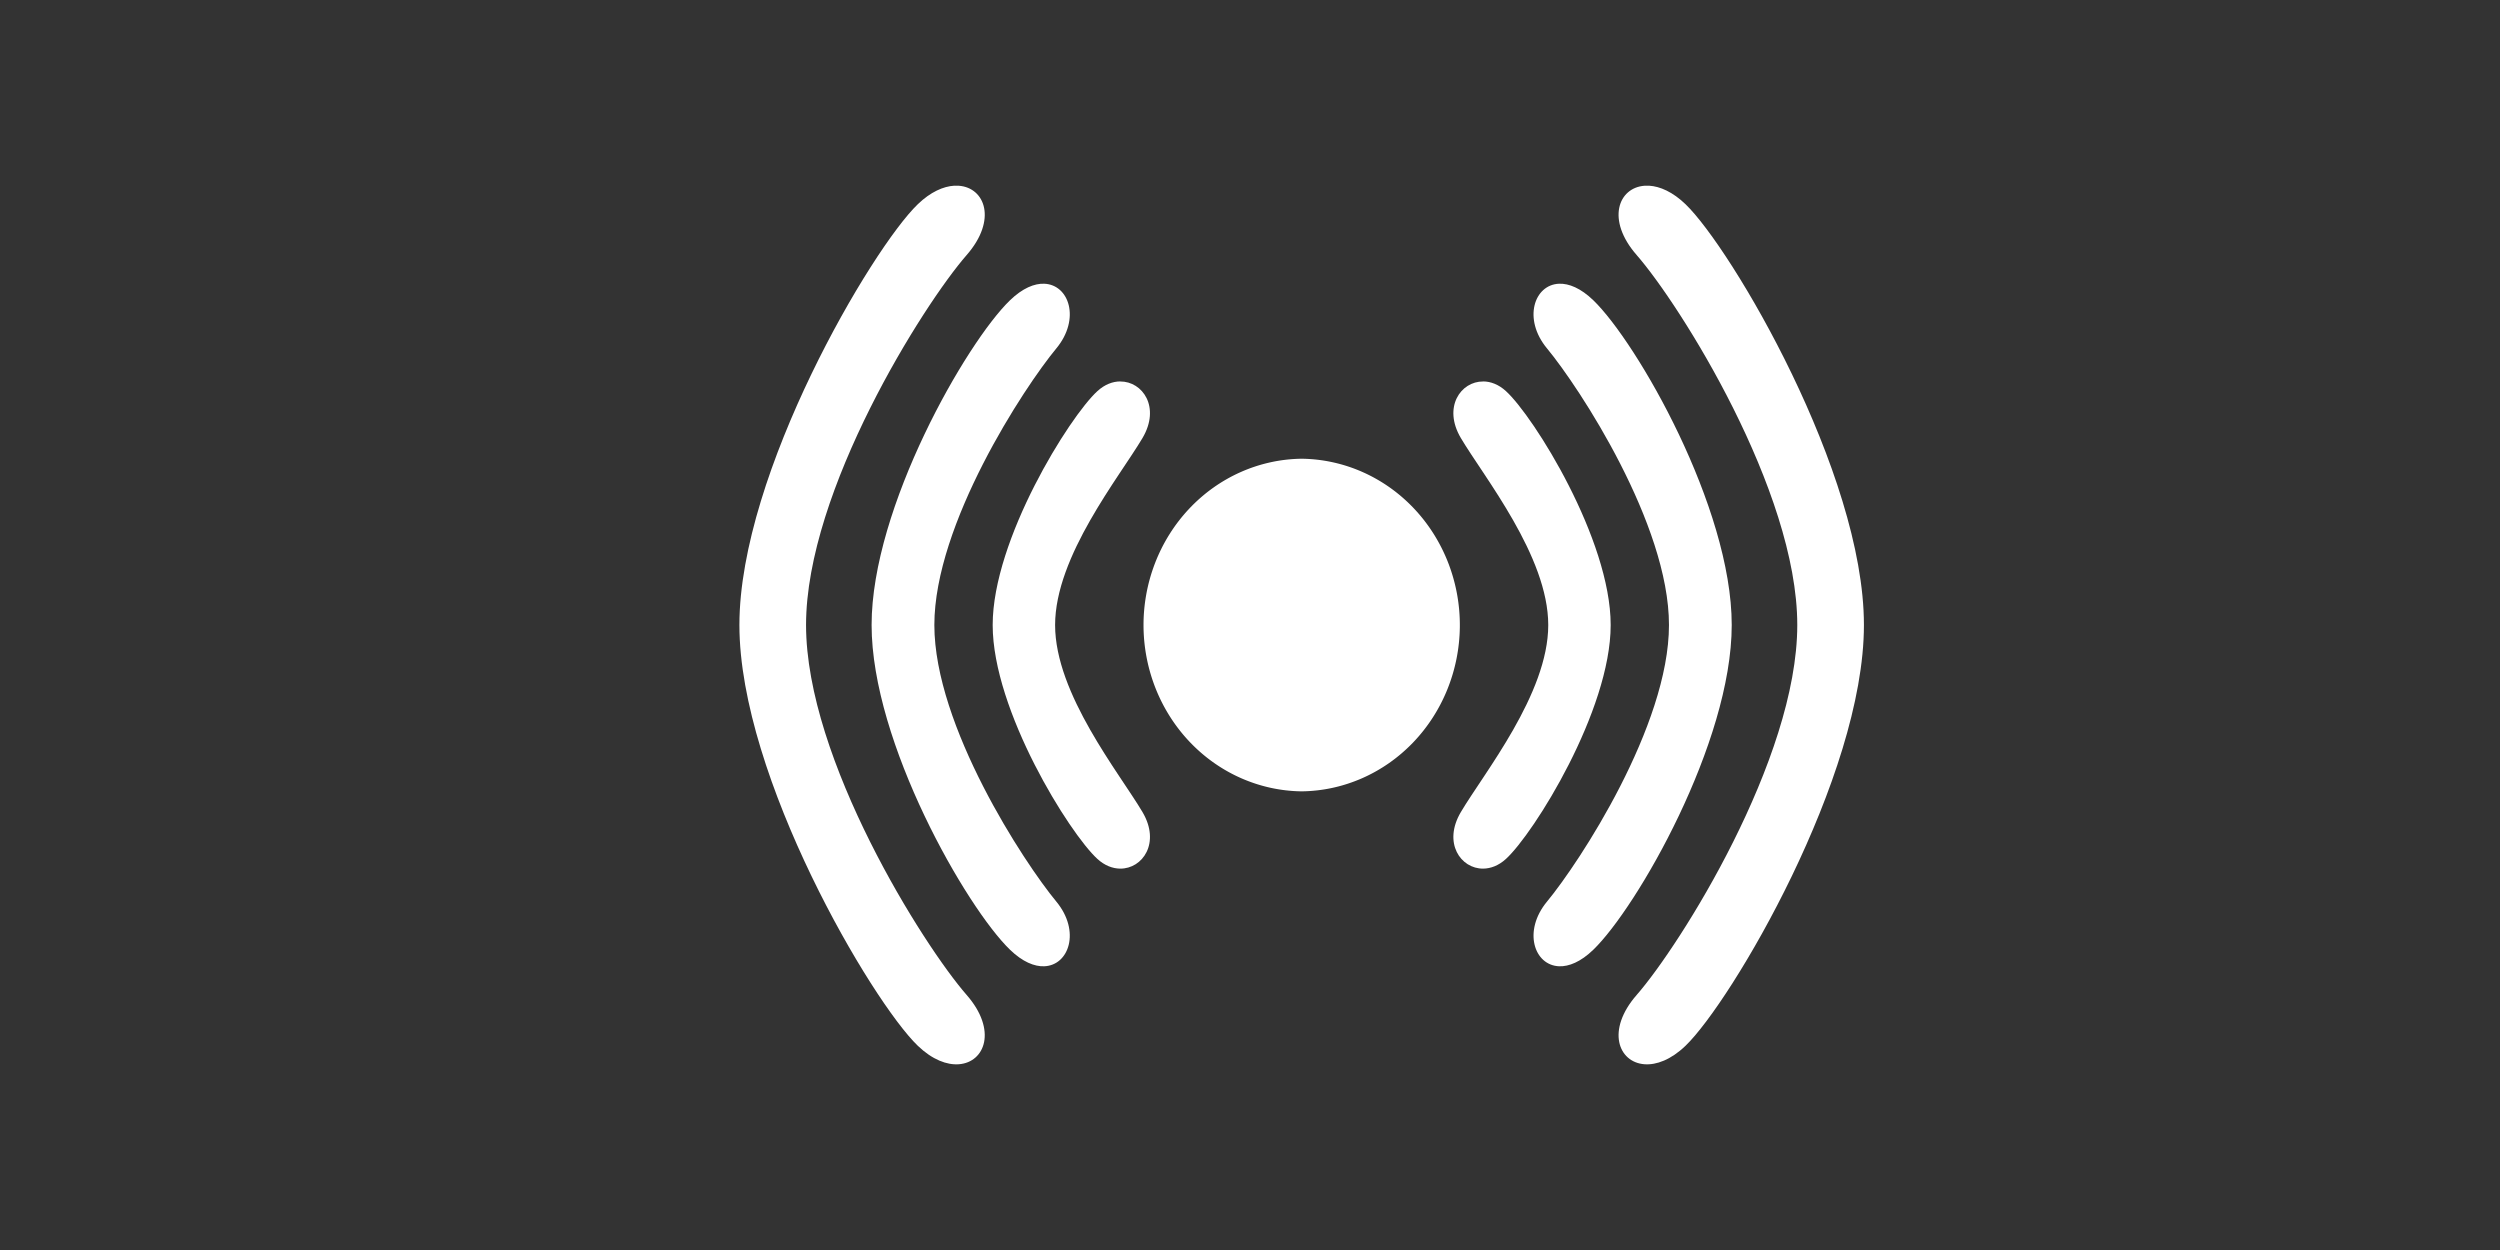<?xml version="1.0" encoding="UTF-8" standalone="no"?>
<!-- Created with Inkscape (http://www.inkscape.org/) -->

<svg
   width="100mm"
   height="50mm"
   viewBox="0 0 100 50"
   version="1.1"
   id="svg1"
   xml:space="preserve"
   inkscape:export-filename="streaming_end.svg"
   inkscape:export-xdpi="96"
   inkscape:export-ydpi="96"
   xmlns:inkscape="http://www.inkscape.org/namespaces/inkscape"
   xmlns:sodipodi="http://sodipodi.sourceforge.net/DTD/sodipodi-0.dtd"
   xmlns="http://www.w3.org/2000/svg"
   xmlns:svg="http://www.w3.org/2000/svg"><rect x="0" y="0" width="100" height="50" fill="#333333" stroke="none"/><sodipodi:namedview
     id="namedview1"
     pagecolor="#505050"
     bordercolor="#ffffff"
     borderopacity="1"
     inkscape:showpageshadow="0"
     inkscape:pageopacity="0"
     inkscape:pagecheckerboard="1"
     inkscape:deskcolor="#505050"
     inkscape:document-units="mm"
     showgrid="false"
     inkscape:zoom="2.0283687"
     inkscape:cx="244.28497"
     inkscape:cy="119.06119"
     inkscape:window-width="1920"
     inkscape:window-height="1011"
     inkscape:window-x="1080"
     inkscape:window-y="32"
     inkscape:window-maximized="1"
     inkscape:current-layer="layer1" /><defs
     id="defs1" /><g
     inkscape:label="Layer 1"
     inkscape:groupmode="layer"
     id="layer1"
     style="display:inline"><g
       id="g1"
       transform="translate(3.067,1.2992147e-4)"
       style="display:none;fill:#ffffff"
       inkscape:label="Recording"><g
         inkscape:label="Layer 1"
         id="layer1-4"
         style="display:inline;fill:#ffffff"><path
           id="path2"
           style="fill:#ffffff;stroke-width:0;stroke-linejoin:bevel"
           d="M 48.718,1.001 A 24,24 0 0 0 25.002,25.268 24,24 0 0 0 49.254,48.999 24,24 0 0 0 72.999,24.76 l -5.17e-4,-0.055 A 24,24 0 0 0 48.718,1.001 Z m 0.036,3 A 20.932,20.932 0 0 1 69.93,24.674 l 5.17e-4,0.048 A 20.932,20.932 0 0 1 49.221,45.863 20.932,20.932 0 0 1 28.07,25.165 20.932,20.932 0 0 1 48.755,4.001 Z" /><path
           style="fill:#ffffff;stroke-width:0;stroke-linejoin:bevel"
           id="path3"
           sodipodi:type="arc"
           sodipodi:cx="48.902477"
           sodipodi:cy="24.984552"
           sodipodi:rx="10.984552"
           sodipodi:ry="10.984552"
           sodipodi:start="6.2731943"
           sodipodi:end="6.2708874"
           sodipodi:arc-type="arc"
           d="M 59.886,24.875 A 10.985,10.985 0 0 1 49.019,35.968 10.985,10.985 0 0 1 37.919,25.107 10.985,10.985 0 0 1 48.774,14.001 10.985,10.985 0 0 1 59.886,24.849"
           sodipodi:open="true" /></g><g
         id="layer2"
         inkscape:label="Layer 2"
         style="display:none;fill:#ffffff"><path
           id="path4"
           style="display:inline;fill:#ffffff;stroke-width:0;stroke-linejoin:bevel"
           inkscape:label="Outter-Most"
           d="m 39.153,13.12 a 15.774,15.774 0 0 0 -5.021,11.685 15.774,15.774 0 0 0 5.107,11.401 l 1.238,-1.238 A 14,14 0 0 1 36.001,24.906 14,14 0 0 1 40.526,14.494 Z m 21.606,0.118 -1.26,1.26 a 14,14 0 0 1 4.5,10.08 v 0.033 A 14,14 0 0 1 59.559,34.974 l 1.146,1.146 a 15.774,15.774 0 0 0 4.972,-11.648 l -5.17e-4,-0.036 A 15.774,15.774 0 0 0 60.759,13.238 Z" /><path
           style="display:inline;fill:#ffffff;stroke-width:0;stroke-linejoin:bevel"
           id="path5"
           sodipodi:type="arc"
           sodipodi:cx="50"
           sodipodi:cy="24.5"
           sodipodi:rx="4.5"
           sodipodi:ry="4.5"
           sodipodi:start="6.2731943"
           sodipodi:end="6.2708874"
           sodipodi:open="true"
           sodipodi:arc-type="arc"
           d="m 54.5,24.455 a 4.5,4.5 0 0 1 -4.452,4.545 4.5,4.5 0 0 1 -4.547,-4.45 4.5,4.5 0 0 1 4.447,-4.55 4.5,4.5 0 0 1 4.552,4.444"
           inkscape:label="Center Dot" /><path
           id="path6"
           style="display:inline;fill:#ffffff;stroke-width:0;stroke-linejoin:bevel"
           inkscape:label="Inner-Most"
           d="m 44.204,18.172 a 8.703,8.703 0 0 0 -2.953,6.628 8.703,8.703 0 0 0 2.963,6.431 l 1.211,-1.211 a 7,7 0 0 1 -2.424,-5.192 7,7 0 0 1 2.471,-5.389 z m 11.554,0.067 -1.214,1.214 a 7,7 0 0 1 2.456,5.212 v 0.016 a 7,7 0 0 1 -2.394,5.34 l 1.159,1.159 a 8.703,8.703 0 0 0 2.891,-6.563 l -5.17e-4,-0.02 A 8.703,8.703 0 0 0 55.758,18.239 Z" /><path
           id="path7"
           style="display:inline;fill:#ffffff;stroke-width:0;stroke-linejoin:bevel"
           inkscape:label="Inner-Mid"
           d="m 58.309,15.688 -1.239,1.239 a 10.5,10.5 0 0 1 3.536,7.694 l 5.17e-4,0.024 A 10.5,10.5 0 0 1 57.134,32.549 l 1.112,1.112 a 12.199,12.199 0 0 0 4.001,-9.153 v -0.028 a 12.199,12.199 0 0 0 -3.939,-8.792 z m -16.561,0.027 a 12.199,12.199 0 0 0 -3.897,9.051 12.199,12.199 0 0 0 3.981,8.848 l 1.166,-1.166 a 10.5,10.5 0 0 1 -3.39,-7.579 10.5,10.5 0 0 1 3.442,-7.851 z" /><path
           style="fill:#ffffff;fill-rule:evenodd;stroke:#000000;stroke-width:0.265px;stroke-linecap:butt;stroke-linejoin:miter;stroke-opacity:1"
           d="m 50.014,9.182 v 0"
           id="path8"
           inkscape:connector-type="polyline"
           inkscape:connector-curvature="0" /></g></g><g
       id="g2"
       transform="translate(3.067,1.2992147e-4)"
       style="display:none;fill:#ffffff"
       inkscape:label="Stopped Recording"><g
         inkscape:label="Layer 1"
         id="layer1-6"
         style="display:none;fill:#ffffff"><path
           id="path2-8"
           style="fill:#ffffff;stroke-width:0;stroke-linejoin:bevel"
           d="M 48.718,1.001 A 24,24 0 0 0 25.002,25.268 24,24 0 0 0 49.254,48.999 24,24 0 0 0 72.999,24.76 l -5.17e-4,-0.055 A 24,24 0 0 0 48.718,1.001 Z m 0.036,3 A 20.932,20.932 0 0 1 69.93,24.674 l 5.17e-4,0.048 A 20.932,20.932 0 0 1 49.221,45.863 20.932,20.932 0 0 1 28.07,25.165 20.932,20.932 0 0 1 48.755,4.001 Z" /><path
           style="fill:#ffffff;stroke-width:0;stroke-linejoin:bevel"
           id="path3-9"
           sodipodi:type="arc"
           sodipodi:cx="48.902477"
           sodipodi:cy="24.984552"
           sodipodi:rx="10.984552"
           sodipodi:ry="10.984552"
           sodipodi:start="6.2731943"
           sodipodi:end="6.2708874"
           sodipodi:arc-type="arc"
           d="M 59.886,24.875 A 10.985,10.985 0 0 1 49.019,35.968 10.985,10.985 0 0 1 37.919,25.107 10.985,10.985 0 0 1 48.774,14.001 10.985,10.985 0 0 1 59.886,24.849"
           sodipodi:open="true" /></g><g
         id="layer2-2"
         inkscape:label="Layer 2"
         style="display:none;fill:#ffffff"><path
           id="path4-6"
           style="display:inline;fill:#ffffff;stroke-width:0;stroke-linejoin:bevel"
           inkscape:label="Outter-Most"
           d="m 36.105,7.178 c -0.437,0.025 -0.95,0.249 -1.461,0.742 -1.828,1.759 -7.135,10.737 -7.135,16.83 0,6.093 5.307,15.071 7.135,16.83 0.585,0.563 1.17,0.776 1.644,0.74 1.042,-0.078 1.544,-1.361 0.311,-2.772 -1.733,-1.983 -6.424,-9.42 -6.424,-14.798 0,-5.377 4.692,-12.814 6.424,-14.798 1.234,-1.412 0.731,-2.694 -0.311,-2.772 -0.059,-0.004 -0.12,-0.005 -0.182,-0.002 z"
           sodipodi:nodetypes="ssasssasss" /><path
           id="path5-6"
           style="display:inline;fill:#ffffff;stroke-width:0;stroke-linejoin:bevel"
           inkscape:label="Center Dot"
           d="m 50,18.099 a 6.401,6.657 0 0 0 -6.326,6.731 6.401,6.657 0 0 0 6.326,6.574 6.401,6.657 0 0 0 5.17e-4,0 6.401,6.657 0 0 0 6.326,-6.574 6.401,6.657 0 0 0 -6.326,-6.731 6.401,6.657 0 0 0 -5.17e-4,0 z" /><path
           id="path6-4"
           style="display:inline;fill:#ffffff;stroke-width:0;stroke-linejoin:bevel"
           inkscape:label="Inner-Most"
           d="m 42.74,15.007 c -0.3,0.002 -0.619,0.121 -0.91,0.387 -1.119,1.021 -4.19,5.939 -4.19,9.357 0,3.417 3.071,8.336 4.19,9.357 0.291,0.266 0.61,0.384 0.91,0.387 0.899,0.007 1.622,-1.03 0.893,-2.262 -0.92,-1.556 -3.496,-4.729 -3.496,-7.481 0,-2.753 2.576,-5.926 3.496,-7.481 0.729,-1.232 0.006,-2.269 -0.893,-2.262 z"
           sodipodi:nodetypes="ssascsass" /><path
           id="path7-9"
           style="display:inline;fill:#ffffff;stroke-width:0;stroke-linejoin:bevel"
           inkscape:label="Inner-Mid"
           d="m 39.702,11.099 c -0.391,-0.015 -0.864,0.175 -1.367,0.66 -1.742,1.682 -5.538,8.284 -5.538,12.991 0,4.707 3.796,11.309 5.538,12.991 0.503,0.486 0.977,0.675 1.367,0.66 0.999,-0.038 1.457,-1.411 0.485,-2.586 -1.298,-1.568 -4.88,-7.034 -4.88,-11.065 0,-4.031 3.582,-9.498 4.88,-11.065 0.973,-1.175 0.514,-2.548 -0.485,-2.586 z"
           sodipodi:nodetypes="ssasssass" /><path
           id="path22"
           style="display:inline;fill:#ffffff;stroke-width:0;stroke-linejoin:bevel"
           inkscape:label="Outter-Most"
           d="m 63.894,7.178 c 0.437,0.025 0.95,0.249 1.461,0.742 1.828,1.759 7.135,10.737 7.135,16.83 0,6.093 -5.307,15.071 -7.135,16.83 -0.585,0.563 -1.17,0.776 -1.644,0.74 -1.042,-0.078 -1.544,-1.361 -0.311,-2.772 1.733,-1.983 6.424,-9.42 6.424,-14.798 0,-5.377 -4.692,-12.814 -6.424,-14.798 -1.234,-1.412 -0.731,-2.694 0.311,-2.772 0.059,-0.004 0.12,-0.005 0.182,-0.002 z"
           sodipodi:nodetypes="ssasssasss" /><path
           id="path24"
           style="display:inline;fill:#ffffff;stroke-width:0;stroke-linejoin:bevel"
           inkscape:label="Inner-Most"
           d="m 57.26,15.007 c 0.3,0.002 0.619,0.121 0.91,0.387 1.119,1.021 4.19,5.939 4.19,9.357 0,3.417 -3.071,8.336 -4.19,9.357 -0.291,0.266 -0.61,0.384 -0.91,0.387 -0.899,0.007 -1.622,-1.03 -0.893,-2.262 0.92,-1.556 3.496,-4.729 3.496,-7.481 0,-2.753 -2.576,-5.926 -3.496,-7.481 -0.729,-1.232 -0.006,-2.269 0.893,-2.262 z"
           sodipodi:nodetypes="ssascsass" /><path
           id="path25"
           style="display:inline;fill:#ffffff;stroke-width:0;stroke-linejoin:bevel"
           inkscape:label="Inner-Mid"
           d="m 60.297,11.099 c 0.391,-0.015 0.864,0.175 1.367,0.66 1.742,1.682 5.538,8.284 5.538,12.991 0,4.707 -3.796,11.309 -5.538,12.991 -0.503,0.486 -0.977,0.675 -1.367,0.66 -0.999,-0.038 -1.457,-1.411 -0.485,-2.586 1.298,-1.568 4.88,-7.034 4.88,-11.065 0,-4.031 -3.582,-9.498 -4.88,-11.065 -0.973,-1.175 -0.514,-2.548 0.485,-2.586 z"
           sodipodi:nodetypes="ssasssass" /></g><g
         transform="matrix(0.132,0,0,0.132,43.445,16.224)"
         id="g1-5"
         style="display:none;fill:#ffffff"><ellipse
           style="display:inline;fill:#ffffff;stroke-width:2.52"
           cx="49.521"
           cy="66.309"
           id="circle1"
           rx="56.665"
           ry="56.665" /><path
           style="color:#000000;display:inline;fill:#ffffff;stroke-width:2.52;-inkscape-stroke:none"
           d="m 1.674,-122.638 v 45.649 C -58.269,-56.91 -101.633,-0.258 -101.633,66.337 v 0.01 c 0,77.906 59.321,142.273 135.138,150.318 L 1.286,183.161 a 127.534,127.533 0 0 1 -10.986,-5.175 C -20.066,173.748 -37.925,162.901 -52.091,141.917 A 127.534,127.533 0 0 1 -78.016,65.382 127.534,127.533 0 0 1 49.518,-62.151 a 127.534,127.533 0 0 1 10.789,0.486 z m 63.917,38.657 28.908,30.062 A 127.534,127.533 0 0 1 177.054,65.382 127.534,127.533 0 0 1 49.518,192.915 127.534,127.533 0 0 1 36.522,191.985 l 60.901,63.337 V 209.673 C 157.366,189.594 200.729,132.942 200.729,66.347 v -0.01 c 0,-77.906 -59.321,-142.273 -135.138,-150.318 z"
           id="path1" /></g><g
         id="g32"
         inkscape:label="Layer 2"
         style="display:none;fill:#ffffff"><path
           id="path26"
           style="display:inline;fill:#ffffff;stroke-width:0;stroke-linejoin:bevel"
           inkscape:label="Outter-Most"
           d="m 36.105,7.178 c -0.437,0.025 -0.95,0.249 -1.461,0.742 -1.828,1.759 -7.135,10.737 -7.135,16.83 0,6.093 5.307,15.071 7.135,16.83 0.585,0.563 1.17,0.776 1.644,0.74 1.042,-0.078 1.544,-1.361 0.311,-2.772 -1.733,-1.983 -6.424,-9.42 -6.424,-14.798 0,-5.377 4.692,-12.814 6.424,-14.798 1.234,-1.412 0.731,-2.694 -0.311,-2.772 -0.059,-0.004 -0.12,-0.005 -0.182,-0.002 z"
           sodipodi:nodetypes="ssasssasss" /><path
           id="path27"
           style="display:inline;fill:#ffffff;stroke-width:0;stroke-linejoin:bevel"
           inkscape:label="Center Dot"
           d="m 50,18.099 a 6.401,6.657 0 0 0 -6.326,6.731 6.401,6.657 0 0 0 6.326,6.574 6.401,6.657 0 0 0 5.17e-4,0 6.401,6.657 0 0 0 6.326,-6.574 6.401,6.657 0 0 0 -6.326,-6.731 6.401,6.657 0 0 0 -5.17e-4,0 z" /><path
           id="path28"
           style="display:inline;fill:#ffffff;stroke-width:0;stroke-linejoin:bevel"
           inkscape:label="Inner-Most"
           d="m 42.74,15.007 c -0.3,0.002 -0.619,0.121 -0.91,0.387 -1.119,1.021 -4.19,5.939 -4.19,9.357 0,3.417 3.071,8.336 4.19,9.357 0.291,0.266 0.61,0.384 0.91,0.387 0.899,0.007 1.622,-1.03 0.893,-2.262 -0.92,-1.556 -3.496,-4.729 -3.496,-7.481 0,-2.753 2.576,-5.926 3.496,-7.481 0.729,-1.232 0.006,-2.269 -0.893,-2.262 z"
           sodipodi:nodetypes="ssascsass" /><path
           id="path29"
           style="display:inline;fill:#ffffff;stroke-width:0;stroke-linejoin:bevel"
           inkscape:label="Inner-Mid"
           d="m 39.702,11.099 c -0.391,-0.015 -0.864,0.175 -1.367,0.66 -1.742,1.682 -5.538,8.284 -5.538,12.991 0,4.707 3.796,11.309 5.538,12.991 0.503,0.486 0.977,0.675 1.367,0.66 0.999,-0.038 1.457,-1.411 0.485,-2.586 -1.298,-1.568 -4.88,-7.034 -4.88,-11.065 0,-4.031 3.582,-9.498 4.88,-11.065 0.973,-1.175 0.514,-2.548 -0.485,-2.586 z"
           sodipodi:nodetypes="ssasssass" /><path
           id="path30"
           style="display:inline;fill:#ffffff;stroke-width:0;stroke-linejoin:bevel"
           inkscape:label="Outter-Most"
           d="m 63.894,7.178 c 0.437,0.025 0.95,0.249 1.461,0.742 1.828,1.759 7.135,10.737 7.135,16.83 0,6.093 -5.307,15.071 -7.135,16.83 -0.585,0.563 -1.17,0.776 -1.644,0.74 -1.042,-0.078 -1.544,-1.361 -0.311,-2.772 1.733,-1.983 6.424,-9.42 6.424,-14.798 0,-5.377 -4.692,-12.814 -6.424,-14.798 -1.234,-1.412 -0.731,-2.694 0.311,-2.772 0.059,-0.004 0.12,-0.005 0.182,-0.002 z"
           sodipodi:nodetypes="ssasssasss" /><path
           id="path31"
           style="display:inline;fill:#ffffff;stroke-width:0;stroke-linejoin:bevel"
           inkscape:label="Inner-Most"
           d="m 57.26,15.007 c 0.3,0.002 0.619,0.121 0.91,0.387 1.119,1.021 4.19,5.939 4.19,9.357 0,3.417 -3.071,8.336 -4.19,9.357 -0.291,0.266 -0.61,0.384 -0.91,0.387 -0.899,0.007 -1.622,-1.03 -0.893,-2.262 0.92,-1.556 3.496,-4.729 3.496,-7.481 0,-2.753 -2.576,-5.926 -3.496,-7.481 -0.729,-1.232 -0.006,-2.269 0.893,-2.262 z"
           sodipodi:nodetypes="ssascsass" /><path
           id="path32"
           style="display:inline;fill:#ffffff;stroke-width:0;stroke-linejoin:bevel"
           inkscape:label="Inner-Mid"
           d="m 60.297,11.099 c 0.391,-0.015 0.864,0.175 1.367,0.66 1.742,1.682 5.538,8.284 5.538,12.991 0,4.707 -3.796,11.309 -5.538,12.991 -0.503,0.486 -0.977,0.675 -1.367,0.66 -0.999,-0.038 -1.457,-1.411 -0.485,-2.586 1.298,-1.568 4.88,-7.034 4.88,-11.065 0,-4.031 -3.582,-9.498 -4.88,-11.065 -0.973,-1.175 -0.514,-2.548 0.485,-2.586 z"
           sodipodi:nodetypes="ssasssass" /><rect
           style="fill:#ffffff;stroke-width:0;stroke-linejoin:bevel"
           id="rect32"
           width="50"
           height="3"
           x="30.654"
           y="-5.601"
           transform="rotate(30.47)" /></g><g
         inkscape:label="Layer 1"
         id="g34"
         style="display:inline;fill:#ffffff"><path
           id="path33"
           style="fill:#ffffff;stroke-width:0;stroke-linejoin:bevel"
           d="M 48.718,1.001 A 24,24 0 0 0 25.002,25.268 24,24 0 0 0 49.254,48.999 24,24 0 0 0 72.999,24.76 l -5.17e-4,-0.055 A 24,24 0 0 0 48.718,1.001 Z m 0.036,3 A 20.932,20.932 0 0 1 69.93,24.674 l 5.17e-4,0.048 A 20.932,20.932 0 0 1 49.221,45.863 20.932,20.932 0 0 1 28.07,25.165 20.932,20.932 0 0 1 48.755,4.001 Z" /><rect
           style="fill:#ffffff;stroke-width:0;stroke-linejoin:bevel"
           id="rect34"
           width="22.022"
           height="22.022"
           x="37.786"
           y="14.084"
           ry="3.261" /></g></g><g
       id="g3"
       transform="translate(2.067)"
       style="display:none;fill:#ffffff"
       inkscape:label="Replay"><g
         inkscape:label="Layer 1"
         id="layer1-7"
         style="display:none;fill:#ffffff"><path
           id="path2-1"
           style="fill:#ffffff;stroke-width:0;stroke-linejoin:bevel"
           d="M 48.718,1.001 A 24,24 0 0 0 25.002,25.268 24,24 0 0 0 49.254,48.999 24,24 0 0 0 72.999,24.76 l -5.17e-4,-0.055 A 24,24 0 0 0 48.718,1.001 Z m 0.036,3 A 20.932,20.932 0 0 1 69.93,24.674 l 5.17e-4,0.048 A 20.932,20.932 0 0 1 49.221,45.863 20.932,20.932 0 0 1 28.07,25.165 20.932,20.932 0 0 1 48.755,4.001 Z" /><path
           style="fill:#ffffff;stroke-width:0;stroke-linejoin:bevel"
           id="path3-7"
           sodipodi:type="arc"
           sodipodi:cx="48.902477"
           sodipodi:cy="24.984552"
           sodipodi:rx="10.984552"
           sodipodi:ry="10.984552"
           sodipodi:start="6.2731943"
           sodipodi:end="6.2708874"
           sodipodi:arc-type="arc"
           d="M 59.886,24.875 A 10.985,10.985 0 0 1 49.019,35.968 10.985,10.985 0 0 1 37.919,25.107 10.985,10.985 0 0 1 48.774,14.001 10.985,10.985 0 0 1 59.886,24.849"
           sodipodi:open="true" /></g><g
         id="layer2-27"
         inkscape:label="Layer 2"
         style="display:none;fill:#ffffff"><path
           id="path4-2"
           style="display:inline;fill:#ffffff;stroke-width:0;stroke-linejoin:bevel"
           inkscape:label="Outter-Most"
           d="m 36.105,7.178 c -0.437,0.025 -0.95,0.249 -1.461,0.742 -1.828,1.759 -7.135,10.737 -7.135,16.83 0,6.093 5.307,15.071 7.135,16.83 0.585,0.563 1.17,0.776 1.644,0.74 1.042,-0.078 1.544,-1.361 0.311,-2.772 -1.733,-1.983 -6.424,-9.42 -6.424,-14.798 0,-5.377 4.692,-12.814 6.424,-14.798 1.234,-1.412 0.731,-2.694 -0.311,-2.772 -0.059,-0.004 -0.12,-0.005 -0.182,-0.002 z"
           sodipodi:nodetypes="ssasssasss" /><path
           id="path5-2"
           style="display:inline;fill:#ffffff;stroke-width:0;stroke-linejoin:bevel"
           inkscape:label="Center Dot"
           d="m 50,18.099 a 6.401,6.657 0 0 0 -6.326,6.731 6.401,6.657 0 0 0 6.326,6.574 6.401,6.657 0 0 0 5.17e-4,0 6.401,6.657 0 0 0 6.326,-6.574 6.401,6.657 0 0 0 -6.326,-6.731 6.401,6.657 0 0 0 -5.17e-4,0 z" /><path
           id="path6-6"
           style="display:inline;fill:#ffffff;stroke-width:0;stroke-linejoin:bevel"
           inkscape:label="Inner-Most"
           d="m 42.74,15.007 c -0.3,0.002 -0.619,0.121 -0.91,0.387 -1.119,1.021 -4.19,5.939 -4.19,9.357 0,3.417 3.071,8.336 4.19,9.357 0.291,0.266 0.61,0.384 0.91,0.387 0.899,0.007 1.622,-1.03 0.893,-2.262 -0.92,-1.556 -3.496,-4.729 -3.496,-7.481 0,-2.753 2.576,-5.926 3.496,-7.481 0.729,-1.232 0.006,-2.269 -0.893,-2.262 z"
           sodipodi:nodetypes="ssascsass" /><path
           id="path7-1"
           style="display:inline;fill:#ffffff;stroke-width:0;stroke-linejoin:bevel"
           inkscape:label="Inner-Mid"
           d="m 39.702,11.099 c -0.391,-0.015 -0.864,0.175 -1.367,0.66 -1.742,1.682 -5.538,8.284 -5.538,12.991 0,4.707 3.796,11.309 5.538,12.991 0.503,0.486 0.977,0.675 1.367,0.66 0.999,-0.038 1.457,-1.411 0.485,-2.586 -1.298,-1.568 -4.88,-7.034 -4.88,-11.065 0,-4.031 3.582,-9.498 4.88,-11.065 0.973,-1.175 0.514,-2.548 -0.485,-2.586 z"
           sodipodi:nodetypes="ssasssass" /><path
           id="path22-0"
           style="display:inline;fill:#ffffff;stroke-width:0;stroke-linejoin:bevel"
           inkscape:label="Outter-Most"
           d="m 63.894,7.178 c 0.437,0.025 0.95,0.249 1.461,0.742 1.828,1.759 7.135,10.737 7.135,16.83 0,6.093 -5.307,15.071 -7.135,16.83 -0.585,0.563 -1.17,0.776 -1.644,0.74 -1.042,-0.078 -1.544,-1.361 -0.311,-2.772 1.733,-1.983 6.424,-9.42 6.424,-14.798 0,-5.377 -4.692,-12.814 -6.424,-14.798 -1.234,-1.412 -0.731,-2.694 0.311,-2.772 0.059,-0.004 0.12,-0.005 0.182,-0.002 z"
           sodipodi:nodetypes="ssasssasss" /><path
           id="path24-6"
           style="display:inline;fill:#ffffff;stroke-width:0;stroke-linejoin:bevel"
           inkscape:label="Inner-Most"
           d="m 57.26,15.007 c 0.3,0.002 0.619,0.121 0.91,0.387 1.119,1.021 4.19,5.939 4.19,9.357 0,3.417 -3.071,8.336 -4.19,9.357 -0.291,0.266 -0.61,0.384 -0.91,0.387 -0.899,0.007 -1.622,-1.03 -0.893,-2.262 0.92,-1.556 3.496,-4.729 3.496,-7.481 0,-2.753 -2.576,-5.926 -3.496,-7.481 -0.729,-1.232 -0.006,-2.269 0.893,-2.262 z"
           sodipodi:nodetypes="ssascsass" /><path
           id="path25-1"
           style="display:inline;fill:#ffffff;stroke-width:0;stroke-linejoin:bevel"
           inkscape:label="Inner-Mid"
           d="m 60.297,11.099 c 0.391,-0.015 0.864,0.175 1.367,0.66 1.742,1.682 5.538,8.284 5.538,12.991 0,4.707 -3.796,11.309 -5.538,12.991 -0.503,0.486 -0.977,0.675 -1.367,0.66 -0.999,-0.038 -1.457,-1.411 -0.485,-2.586 1.298,-1.568 4.88,-7.034 4.88,-11.065 0,-4.031 -3.582,-9.498 -4.88,-11.065 -0.973,-1.175 -0.514,-2.548 0.485,-2.586 z"
           sodipodi:nodetypes="ssasssass" /></g><g
         transform="matrix(0.132,0,0,0.132,43.445,16.224)"
         id="g1-59"
         style="display:inline;fill:#ffffff"><ellipse
           style="display:inline;fill:#ffffff;stroke-width:2.52"
           cx="49.521"
           cy="66.309"
           id="circle1-4"
           rx="56.665"
           ry="56.665" /><path
           style="color:#000000;display:inline;fill:#ffffff;stroke-width:2.52;-inkscape-stroke:none"
           d="m 1.674,-122.638 v 45.649 C -58.269,-56.91 -101.633,-0.258 -101.633,66.337 v 0.01 c 0,77.906 59.321,142.273 135.138,150.318 L 1.286,183.161 a 127.534,127.533 0 0 1 -10.986,-5.175 C -20.066,173.748 -37.925,162.901 -52.091,141.917 A 127.534,127.533 0 0 1 -78.016,65.382 127.534,127.533 0 0 1 49.518,-62.151 a 127.534,127.533 0 0 1 10.789,0.486 z m 63.917,38.657 28.908,30.062 A 127.534,127.533 0 0 1 177.054,65.382 127.534,127.533 0 0 1 49.518,192.915 127.534,127.533 0 0 1 36.522,191.985 l 60.901,63.337 V 209.673 C 157.366,189.594 200.729,132.942 200.729,66.347 v -0.01 c 0,-77.906 -59.321,-142.273 -135.138,-150.318 z"
           id="path1-9" /></g></g><g
       id="g4"
       transform="translate(2.067,0.25)"
       style="display:inline;fill:#ffffff"
       inkscape:label="Streaming"><g
         inkscape:label="Layer 1"
         id="layer1-77"
         style="display:none;fill:#ffffff"><path
           id="path2-11"
           style="fill:#ffffff;stroke-width:0;stroke-linejoin:bevel"
           d="M 48.718,1.001 A 24,24 0 0 0 25.002,25.268 24,24 0 0 0 49.254,48.999 24,24 0 0 0 72.999,24.76 l -5.17e-4,-0.055 A 24,24 0 0 0 48.718,1.001 Z m 0.036,3 A 20.932,20.932 0 0 1 69.93,24.674 l 5.17e-4,0.048 A 20.932,20.932 0 0 1 49.221,45.863 20.932,20.932 0 0 1 28.07,25.165 20.932,20.932 0 0 1 48.755,4.001 Z" /><path
           style="fill:#ffffff;stroke-width:0;stroke-linejoin:bevel"
           id="path3-5"
           sodipodi:type="arc"
           sodipodi:cx="48.902477"
           sodipodi:cy="24.984552"
           sodipodi:rx="10.984552"
           sodipodi:ry="10.984552"
           sodipodi:start="6.2731943"
           sodipodi:end="6.2708874"
           sodipodi:arc-type="arc"
           d="M 59.886,24.875 A 10.985,10.985 0 0 1 49.019,35.968 10.985,10.985 0 0 1 37.919,25.107 10.985,10.985 0 0 1 48.774,14.001 10.985,10.985 0 0 1 59.886,24.849"
           sodipodi:open="true" /></g><g
         id="layer2-9"
         inkscape:label="Layer 2"
         style="display:inline;fill:#ffffff"><path
           id="path4-7"
           style="display:inline;fill:#ffffff;stroke-width:0;stroke-linejoin:bevel"
           inkscape:label="Outter-Most"
           d="m 36.105,7.178 c -0.437,0.025 -0.95,0.249 -1.461,0.742 -1.828,1.759 -7.135,10.737 -7.135,16.83 0,6.093 5.307,15.071 7.135,16.83 0.585,0.563 1.17,0.776 1.644,0.74 1.042,-0.078 1.544,-1.361 0.311,-2.772 -1.733,-1.983 -6.424,-9.42 -6.424,-14.798 0,-5.377 4.692,-12.814 6.424,-14.798 1.234,-1.412 0.731,-2.694 -0.311,-2.772 -0.059,-0.004 -0.12,-0.005 -0.182,-0.002 z"
           sodipodi:nodetypes="ssasssasss" /><path
           id="path5-7"
           style="display:inline;fill:#ffffff;stroke-width:0;stroke-linejoin:bevel"
           inkscape:label="Center Dot"
           d="m 50,18.099 a 6.401,6.657 0 0 0 -6.326,6.731 6.401,6.657 0 0 0 6.326,6.574 6.401,6.657 0 0 0 5.17e-4,0 6.401,6.657 0 0 0 6.326,-6.574 6.401,6.657 0 0 0 -6.326,-6.731 6.401,6.657 0 0 0 -5.17e-4,0 z" /><path
           id="path6-67"
           style="display:inline;fill:#ffffff;stroke-width:0;stroke-linejoin:bevel"
           inkscape:label="Inner-Most"
           d="m 42.74,15.007 c -0.3,0.002 -0.619,0.121 -0.91,0.387 -1.119,1.021 -4.19,5.939 -4.19,9.357 0,3.417 3.071,8.336 4.19,9.357 0.291,0.266 0.61,0.384 0.91,0.387 0.899,0.007 1.622,-1.03 0.893,-2.262 -0.92,-1.556 -3.496,-4.729 -3.496,-7.481 0,-2.753 2.576,-5.926 3.496,-7.481 0.729,-1.232 0.006,-2.269 -0.893,-2.262 z"
           sodipodi:nodetypes="ssascsass" /><path
           id="path7-3"
           style="display:inline;fill:#ffffff;stroke-width:0;stroke-linejoin:bevel"
           inkscape:label="Inner-Mid"
           d="m 39.702,11.099 c -0.391,-0.015 -0.864,0.175 -1.367,0.66 -1.742,1.682 -5.538,8.284 -5.538,12.991 0,4.707 3.796,11.309 5.538,12.991 0.503,0.486 0.977,0.675 1.367,0.66 0.999,-0.038 1.457,-1.411 0.485,-2.586 -1.298,-1.568 -4.88,-7.034 -4.88,-11.065 0,-4.031 3.582,-9.498 4.88,-11.065 0.973,-1.175 0.514,-2.548 -0.485,-2.586 z"
           sodipodi:nodetypes="ssasssass" /><path
           id="path22-6"
           style="display:inline;fill:#ffffff;stroke-width:0;stroke-linejoin:bevel"
           inkscape:label="Outter-Most"
           d="m 63.894,7.178 c 0.437,0.025 0.95,0.249 1.461,0.742 1.828,1.759 7.135,10.737 7.135,16.83 0,6.093 -5.307,15.071 -7.135,16.83 -0.585,0.563 -1.17,0.776 -1.644,0.74 -1.042,-0.078 -1.544,-1.361 -0.311,-2.772 1.733,-1.983 6.424,-9.42 6.424,-14.798 0,-5.377 -4.692,-12.814 -6.424,-14.798 -1.234,-1.412 -0.731,-2.694 0.311,-2.772 0.059,-0.004 0.12,-0.005 0.182,-0.002 z"
           sodipodi:nodetypes="ssasssasss" /><path
           id="path24-5"
           style="display:inline;fill:#ffffff;stroke-width:0;stroke-linejoin:bevel"
           inkscape:label="Inner-Most"
           d="m 57.26,15.007 c 0.3,0.002 0.619,0.121 0.91,0.387 1.119,1.021 4.19,5.939 4.19,9.357 0,3.417 -3.071,8.336 -4.19,9.357 -0.291,0.266 -0.61,0.384 -0.91,0.387 -0.899,0.007 -1.622,-1.03 -0.893,-2.262 0.92,-1.556 3.496,-4.729 3.496,-7.481 0,-2.753 -2.576,-5.926 -3.496,-7.481 -0.729,-1.232 -0.006,-2.269 0.893,-2.262 z"
           sodipodi:nodetypes="ssascsass" /><path
           id="path25-6"
           style="display:inline;fill:#ffffff;stroke-width:0;stroke-linejoin:bevel"
           inkscape:label="Inner-Mid"
           d="m 60.297,11.099 c 0.391,-0.015 0.864,0.175 1.367,0.66 1.742,1.682 5.538,8.284 5.538,12.991 0,4.707 -3.796,11.309 -5.538,12.991 -0.503,0.486 -0.977,0.675 -1.367,0.66 -0.999,-0.038 -1.457,-1.411 -0.485,-2.586 1.298,-1.568 4.88,-7.034 4.88,-11.065 0,-4.031 -3.582,-9.498 -4.88,-11.065 -0.973,-1.175 -0.514,-2.548 0.485,-2.586 z"
           sodipodi:nodetypes="ssasssass" /></g></g><g
       id="g5"
       transform="translate(2.067,0.25)"
       style="display:none"
       inkscape:label="Stopped Streaming"><g
         inkscape:label="Layer 1"
         id="layer1-8"
         style="display:none"><path
           id="path2-12"
           style="fill:#ff2a2a;stroke-width:0;stroke-linejoin:bevel"
           d="M 48.718,1.001 A 24,24 0 0 0 25.002,25.268 24,24 0 0 0 49.254,48.999 24,24 0 0 0 72.999,24.76 l -5.17e-4,-0.055 A 24,24 0 0 0 48.718,1.001 Z m 0.036,3 A 20.932,20.932 0 0 1 69.93,24.674 l 5.17e-4,0.048 A 20.932,20.932 0 0 1 49.221,45.863 20.932,20.932 0 0 1 28.07,25.165 20.932,20.932 0 0 1 48.755,4.001 Z" /><path
           style="fill:#ff2a2a;stroke-width:0;stroke-linejoin:bevel"
           id="path3-93"
           sodipodi:type="arc"
           sodipodi:cx="48.902477"
           sodipodi:cy="24.984552"
           sodipodi:rx="10.984552"
           sodipodi:ry="10.984552"
           sodipodi:start="6.2731943"
           sodipodi:end="6.2708874"
           sodipodi:arc-type="arc"
           d="M 59.886,24.875 A 10.985,10.985 0 0 1 49.019,35.968 10.985,10.985 0 0 1 37.919,25.107 10.985,10.985 0 0 1 48.774,14.001 10.985,10.985 0 0 1 59.886,24.849"
           sodipodi:open="true" /></g><g
         id="layer2-90"
         inkscape:label="Layer 2"
         style="display:none"><path
           id="path4-8"
           style="display:inline;fill:#00ff00;stroke-width:0;stroke-linejoin:bevel"
           inkscape:label="Outter-Most"
           d="m 36.105,7.178 c -0.437,0.025 -0.95,0.249 -1.461,0.742 -1.828,1.759 -7.135,10.737 -7.135,16.83 0,6.093 5.307,15.071 7.135,16.83 0.585,0.563 1.17,0.776 1.644,0.74 1.042,-0.078 1.544,-1.361 0.311,-2.772 -1.733,-1.983 -6.424,-9.42 -6.424,-14.798 0,-5.377 4.692,-12.814 6.424,-14.798 1.234,-1.412 0.731,-2.694 -0.311,-2.772 -0.059,-0.004 -0.12,-0.005 -0.182,-0.002 z"
           sodipodi:nodetypes="ssasssasss" /><path
           id="path5-8"
           style="display:inline;fill:#00ff00;stroke-width:0;stroke-linejoin:bevel"
           inkscape:label="Center Dot"
           d="m 50,18.099 a 6.401,6.657 0 0 0 -6.326,6.731 6.401,6.657 0 0 0 6.326,6.574 6.401,6.657 0 0 0 5.17e-4,0 6.401,6.657 0 0 0 6.326,-6.574 6.401,6.657 0 0 0 -6.326,-6.731 6.401,6.657 0 0 0 -5.17e-4,0 z" /><path
           id="path6-5"
           style="display:inline;fill:#00ff00;stroke-width:0;stroke-linejoin:bevel"
           inkscape:label="Inner-Most"
           d="m 42.74,15.007 c -0.3,0.002 -0.619,0.121 -0.91,0.387 -1.119,1.021 -4.19,5.939 -4.19,9.357 0,3.417 3.071,8.336 4.19,9.357 0.291,0.266 0.61,0.384 0.91,0.387 0.899,0.007 1.622,-1.03 0.893,-2.262 -0.92,-1.556 -3.496,-4.729 -3.496,-7.481 0,-2.753 2.576,-5.926 3.496,-7.481 0.729,-1.232 0.006,-2.269 -0.893,-2.262 z"
           sodipodi:nodetypes="ssascsass" /><path
           id="path7-0"
           style="display:inline;fill:#00ff00;stroke-width:0;stroke-linejoin:bevel"
           inkscape:label="Inner-Mid"
           d="m 39.702,11.099 c -0.391,-0.015 -0.864,0.175 -1.367,0.66 -1.742,1.682 -5.538,8.284 -5.538,12.991 0,4.707 3.796,11.309 5.538,12.991 0.503,0.486 0.977,0.675 1.367,0.66 0.999,-0.038 1.457,-1.411 0.485,-2.586 -1.298,-1.568 -4.88,-7.034 -4.88,-11.065 0,-4.031 3.582,-9.498 4.88,-11.065 0.973,-1.175 0.514,-2.548 -0.485,-2.586 z"
           sodipodi:nodetypes="ssasssass" /><path
           id="path22-9"
           style="display:inline;fill:#00ff00;stroke-width:0;stroke-linejoin:bevel"
           inkscape:label="Outter-Most"
           d="m 63.894,7.178 c 0.437,0.025 0.95,0.249 1.461,0.742 1.828,1.759 7.135,10.737 7.135,16.83 0,6.093 -5.307,15.071 -7.135,16.83 -0.585,0.563 -1.17,0.776 -1.644,0.74 -1.042,-0.078 -1.544,-1.361 -0.311,-2.772 1.733,-1.983 6.424,-9.42 6.424,-14.798 0,-5.377 -4.692,-12.814 -6.424,-14.798 -1.234,-1.412 -0.731,-2.694 0.311,-2.772 0.059,-0.004 0.12,-0.005 0.182,-0.002 z"
           sodipodi:nodetypes="ssasssasss" /><path
           id="path24-63"
           style="display:inline;fill:#00ff00;stroke-width:0;stroke-linejoin:bevel"
           inkscape:label="Inner-Most"
           d="m 57.26,15.007 c 0.3,0.002 0.619,0.121 0.91,0.387 1.119,1.021 4.19,5.939 4.19,9.357 0,3.417 -3.071,8.336 -4.19,9.357 -0.291,0.266 -0.61,0.384 -0.91,0.387 -0.899,0.007 -1.622,-1.03 -0.893,-2.262 0.92,-1.556 3.496,-4.729 3.496,-7.481 0,-2.753 -2.576,-5.926 -3.496,-7.481 -0.729,-1.232 -0.006,-2.269 0.893,-2.262 z"
           sodipodi:nodetypes="ssascsass" /><path
           id="path25-8"
           style="display:inline;fill:#00ff00;stroke-width:0;stroke-linejoin:bevel"
           inkscape:label="Inner-Mid"
           d="m 60.297,11.099 c 0.391,-0.015 0.864,0.175 1.367,0.66 1.742,1.682 5.538,8.284 5.538,12.991 0,4.707 -3.796,11.309 -5.538,12.991 -0.503,0.486 -0.977,0.675 -1.367,0.66 -0.999,-0.038 -1.457,-1.411 -0.485,-2.586 1.298,-1.568 4.88,-7.034 4.88,-11.065 0,-4.031 -3.582,-9.498 -4.88,-11.065 -0.973,-1.175 -0.514,-2.548 0.485,-2.586 z"
           sodipodi:nodetypes="ssasssass" /></g><g
         transform="matrix(0.132,0,0,0.132,43.445,16.224)"
         id="g1-56"
         style="display:none"><ellipse
           style="display:inline;fill:#00ff00;stroke-width:2.52"
           cx="49.521"
           cy="66.309"
           id="circle1-1"
           rx="56.665"
           ry="56.665" /><path
           style="color:#000000;display:inline;fill:#00ff00;stroke-width:2.52;-inkscape-stroke:none"
           d="m 1.674,-122.638 v 45.649 C -58.269,-56.91 -101.633,-0.258 -101.633,66.337 v 0.01 c 0,77.906 59.321,142.273 135.138,150.318 L 1.286,183.161 a 127.534,127.533 0 0 1 -10.986,-5.175 C -20.066,173.748 -37.925,162.901 -52.091,141.917 A 127.534,127.533 0 0 1 -78.016,65.382 127.534,127.533 0 0 1 49.518,-62.151 a 127.534,127.533 0 0 1 10.789,0.486 z m 63.917,38.657 28.908,30.062 A 127.534,127.533 0 0 1 177.054,65.382 127.534,127.533 0 0 1 49.518,192.915 127.534,127.533 0 0 1 36.522,191.985 l 60.901,63.337 V 209.673 C 157.366,189.594 200.729,132.942 200.729,66.347 v -0.01 c 0,-77.906 -59.321,-142.273 -135.138,-150.318 z"
           id="path1-1" /></g><g
         id="g32-5"
         inkscape:label="Layer 2"
         style="display:inline"><path
           id="path26-9"
           style="display:inline;fill:#ffffff;stroke-width:0;stroke-linejoin:bevel"
           inkscape:label="Outter-Most"
           d="m 36.105,7.178 c -0.437,0.025 -0.95,0.249 -1.461,0.742 -0.658,0.634 -1.769,2.211 -2.92,4.246 l 2.386,1.404 c 0.97,-1.635 1.9,-2.944 2.488,-3.617 1.234,-1.412 0.731,-2.694 -0.311,-2.772 -0.059,-0.004 -0.12,-0.005 -0.182,-0.002 z m -5.77,7.651 c -1.531,3.2 -2.827,6.911 -2.827,9.92 0,6.093 5.307,15.071 7.135,16.83 0.585,0.563 1.17,0.776 1.644,0.74 1.042,-0.078 1.544,-1.361 0.311,-2.772 -1.733,-1.983 -6.424,-9.42 -6.424,-14.798 0,-2.648 1.139,-5.794 2.501,-8.544 z" /><path
           id="path27-8"
           style="display:inline;fill:#ffffff;stroke-width:0;stroke-linejoin:bevel"
           inkscape:label="Center Dot"
           d="m 50,18.099 a 6.401,6.657 0 0 0 -4.589,2.119 l 10.679,6.283 a 6.401,6.657 0 0 0 0.236,-1.671 6.401,6.657 0 0 0 -6.326,-6.731 6.401,6.657 0 0 0 -5.17e-4,0 z m -6.048,4.742 a 6.401,6.657 0 0 0 -0.278,1.99 6.401,6.657 0 0 0 6.326,6.574 6.401,6.657 0 0 0 5.17e-4,0 6.401,6.657 0 0 0 4.705,-2.236 z" /><path
           id="path28-4"
           style="display:inline;fill:#ffffff;stroke-width:0;stroke-linejoin:bevel"
           inkscape:label="Inner-Most"
           d="m 42.74,15.007 c -0.3,0.002 -0.619,0.121 -0.91,0.387 -0.342,0.312 -0.867,0.991 -1.43,1.877 l 2.339,1.376 c 0.354,-0.532 0.673,-1.004 0.894,-1.378 0.729,-1.232 0.006,-2.269 -0.893,-2.262 z m -3.78,4.897 c -0.744,1.605 -1.32,3.366 -1.32,4.846 0,3.417 3.071,8.336 4.19,9.357 0.291,0.266 0.61,0.384 0.91,0.387 0.899,0.007 1.622,-1.03 0.893,-2.262 -0.92,-1.556 -3.496,-4.729 -3.496,-7.481 0,-1.155 0.455,-2.383 1.05,-3.536 z" /><path
           id="path29-8"
           style="display:inline;fill:#ffffff;stroke-width:0;stroke-linejoin:bevel"
           inkscape:label="Inner-Mid"
           d="m 39.703,11.099 c -0.391,-0.015 -0.864,0.175 -1.367,0.66 -0.572,0.553 -1.367,1.643 -2.176,3.016 l 2.317,1.364 c 0.674,-1.091 1.304,-1.964 1.71,-2.455 0.973,-1.175 0.514,-2.548 -0.485,-2.586 z m -4.934,6.339 c -1.098,2.374 -1.971,5.059 -1.971,7.312 0,4.707 3.796,11.309 5.538,12.991 0.503,0.486 0.977,0.675 1.367,0.66 0.999,-0.038 1.457,-1.411 0.485,-2.586 -1.298,-1.568 -4.88,-7.034 -4.88,-11.065 0,-1.864 0.768,-4.032 1.72,-5.983 z" /><path
           id="path30-1"
           style="display:inline;fill:#ffffff;stroke-width:0;stroke-linejoin:bevel"
           inkscape:label="Outter-Most"
           d="m 63.894,7.178 c -0.062,-0.004 -0.123,-0.003 -0.182,0.002 -1.042,0.078 -1.544,1.361 -0.311,2.772 1.733,1.983 6.424,9.42 6.424,14.798 0,2.603 -1.102,5.685 -2.433,8.402 l 2.338,1.376 c 1.501,-3.167 2.761,-6.812 2.761,-9.777 0,-6.093 -5.307,-15.071 -7.135,-16.83 C 64.844,7.428 64.332,7.203 63.894,7.178 Z m 2.075,28.616 c -0.999,1.699 -1.964,3.061 -2.568,3.753 -1.234,1.412 -0.731,2.694 0.311,2.772 0.474,0.036 1.059,-0.177 1.644,-0.74 0.673,-0.648 1.819,-2.28 2.998,-4.382 z" /><path
           id="path31-0"
           style="display:inline;fill:#ffffff;stroke-width:0;stroke-linejoin:bevel"
           inkscape:label="Inner-Most"
           d="m 57.26,15.007 c -0.899,-0.007 -1.622,1.03 -0.893,2.262 0.92,1.556 3.496,4.729 3.496,7.481 0,1.108 -0.42,2.284 -0.979,3.395 l 2.22,1.306 c 0.712,-1.566 1.257,-3.265 1.257,-4.701 0,-3.417 -3.071,-8.336 -4.19,-9.357 -0.291,-0.266 -0.61,-0.384 -0.91,-0.387 z m 0.087,15.715 c -0.389,0.587 -0.741,1.105 -0.98,1.509 -0.729,1.232 -0.006,2.269 0.893,2.262 0.3,-0.002 0.619,-0.121 0.91,-0.387 0.359,-0.327 0.919,-1.059 1.514,-2.01 z" /><path
           id="path32-3"
           style="display:inline;fill:#ffffff;stroke-width:0;stroke-linejoin:bevel"
           inkscape:label="Inner-Mid"
           d="m 60.297,11.099 c -0.999,0.038 -1.457,1.411 -0.485,2.586 1.298,1.568 4.88,7.034 4.88,11.065 0,1.819 -0.731,3.928 -1.651,5.842 l 2.256,1.327 c 1.067,-2.339 1.905,-4.96 1.905,-7.169 0,-4.707 -3.796,-11.309 -5.538,-12.991 -0.503,-0.486 -0.977,-0.675 -1.367,-0.66 z m 1.306,22.128 c -0.704,1.152 -1.369,2.079 -1.791,2.589 -0.973,1.175 -0.514,2.548 0.485,2.586 0.391,0.015 0.864,-0.175 1.367,-0.66 0.591,-0.571 1.419,-1.715 2.254,-3.153 z" /><path
           d="m 29.261,10.717 -1.521,2.586 43.095,25.355 1.521,-2.586 z"
           style="display:inline;fill:#800000;stroke-width:0;stroke-linejoin:bevel"
           id="path12" /></g></g></g></svg>
